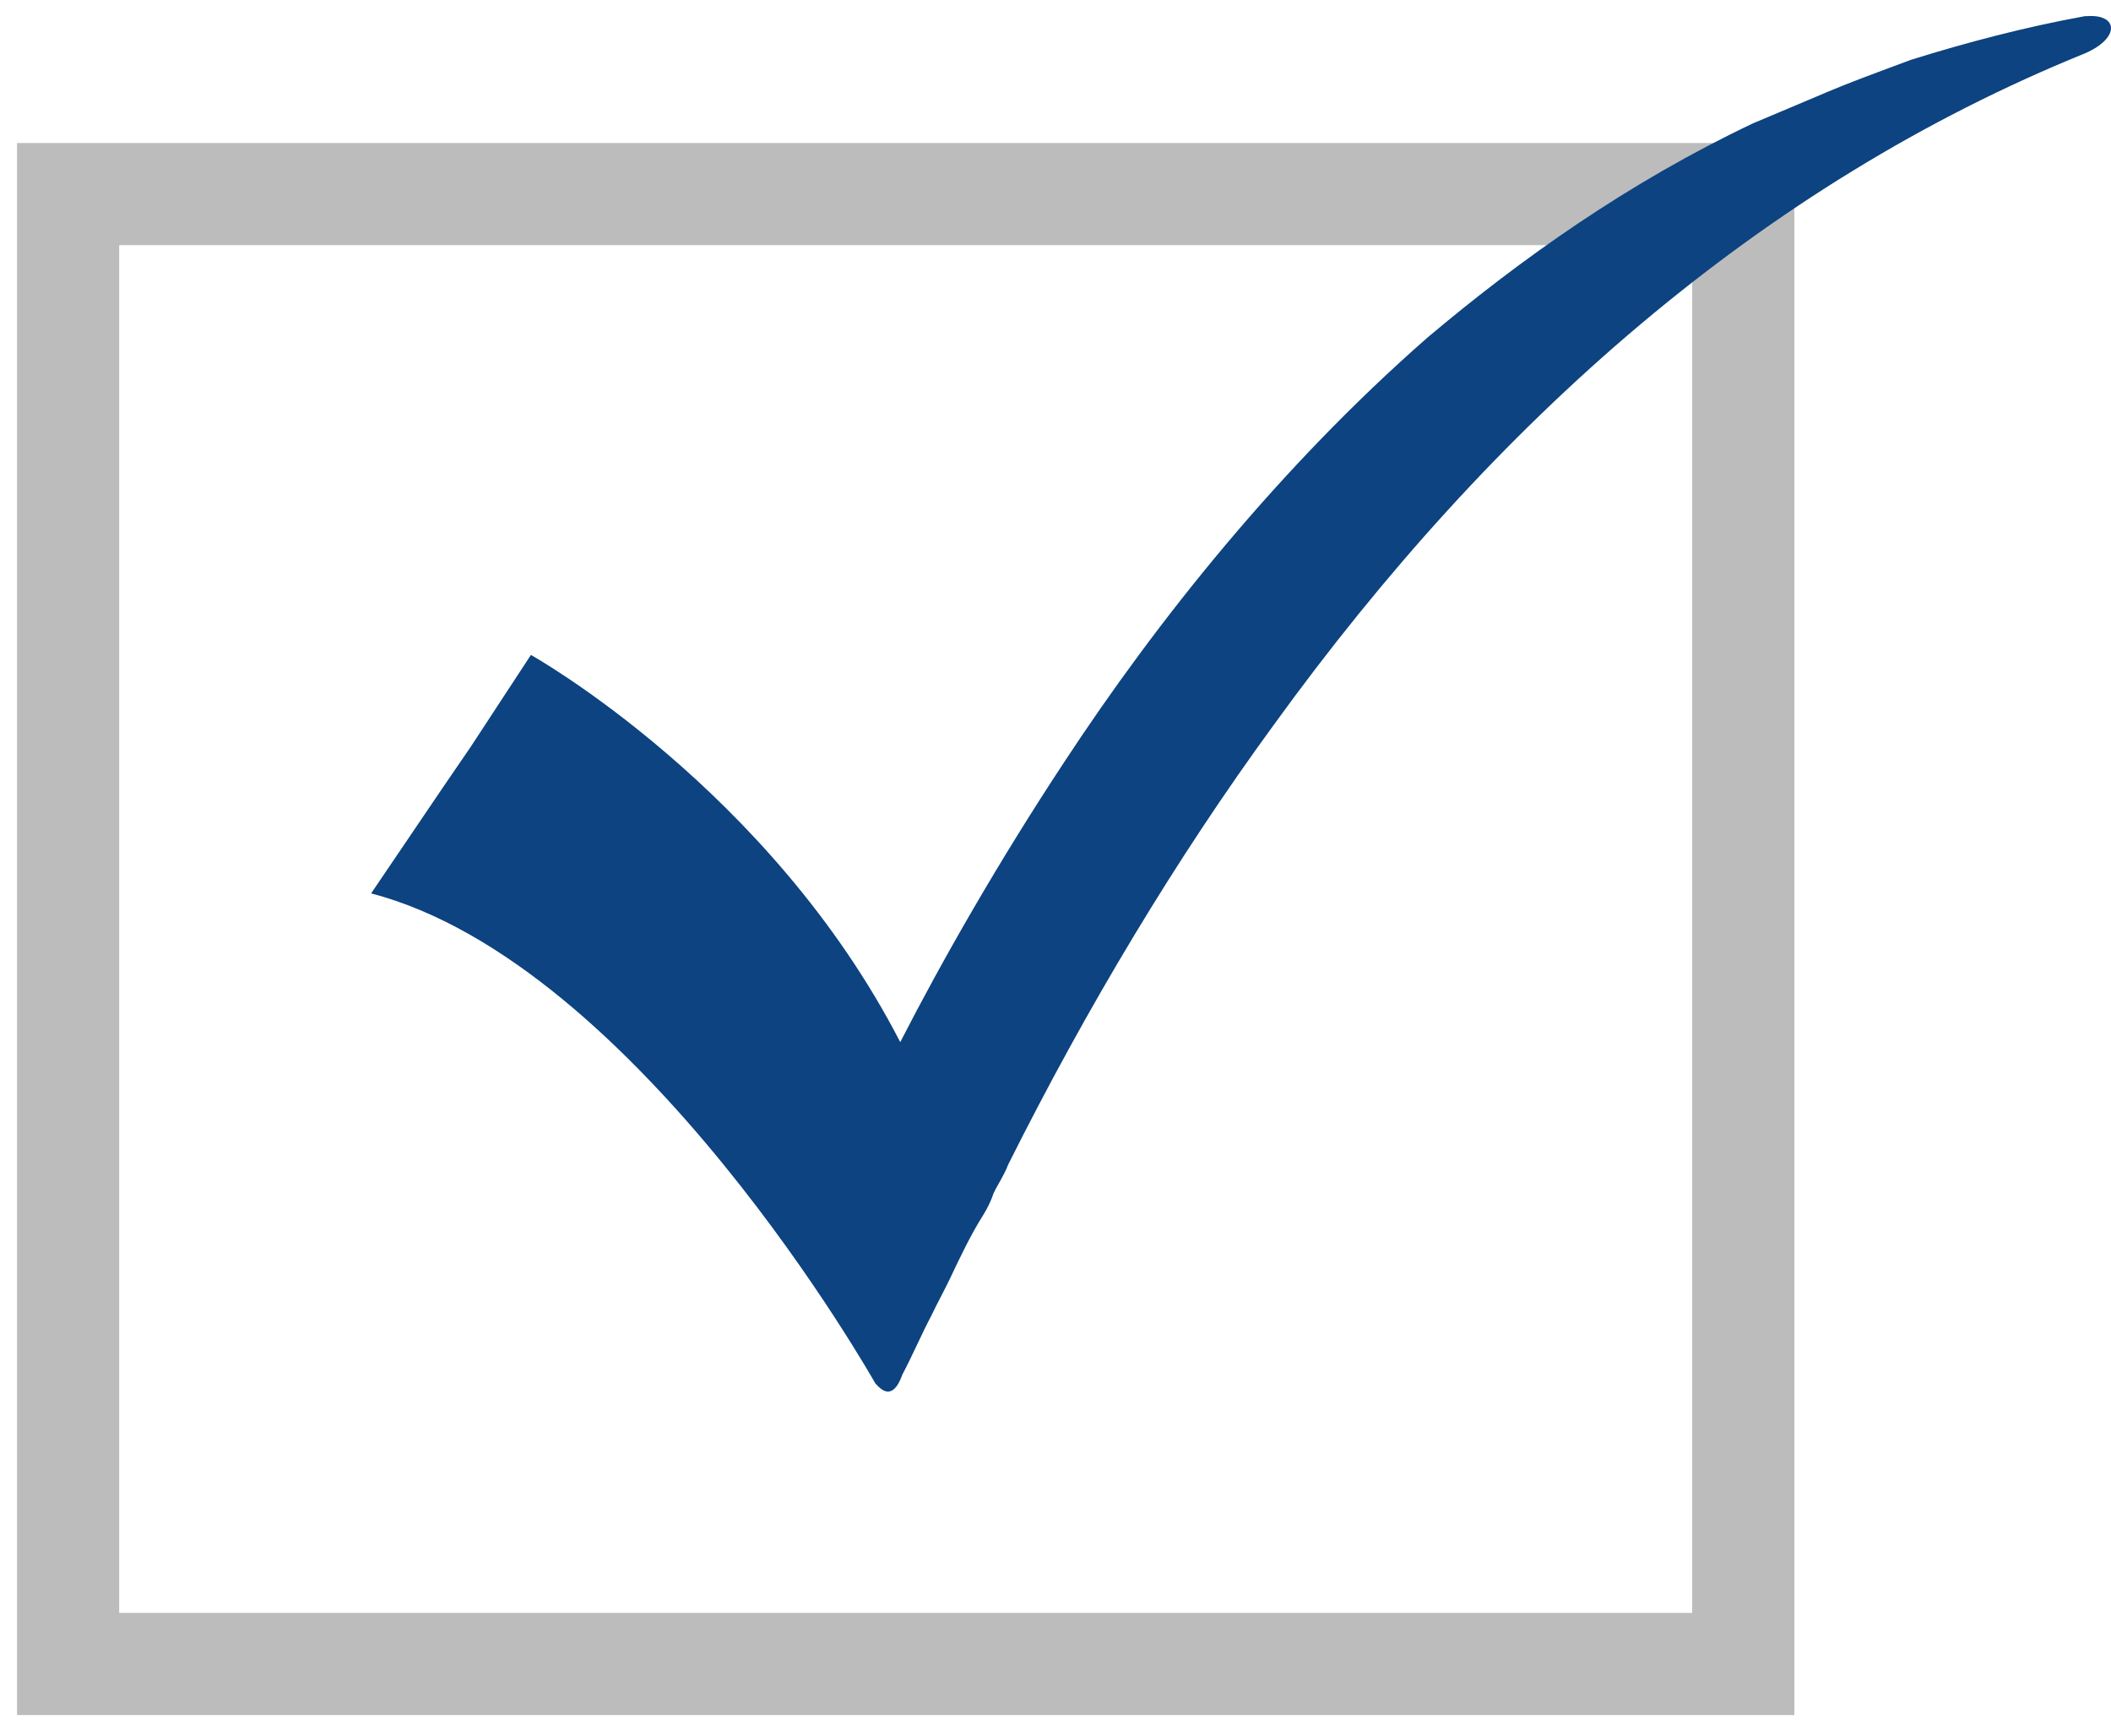 <?xml version="1.0" encoding="UTF-8" standalone="no"?>
<svg width="62px" height="51px" viewBox="0 0 62 51" version="1.1" xmlns="http://www.w3.org/2000/svg" xmlns:xlink="http://www.w3.org/1999/xlink">
    <!-- Generator: Sketch 44.1 (41455) - http://www.bohemiancoding.com/sketch -->
    <title>Group 2</title>
    <desc>Created with Sketch.</desc>
    <defs></defs>
    <g id="Report-Printing" stroke="none" stroke-width="1" fill="none" fill-rule="evenodd">
        <g id="Full-Benefits-Results---Printing-Options-Advanced-Copy-3" transform="translate(-179, -928)" fill-rule="nonzero">
            <g id="checkbox-copy-6" transform="translate(181, 928)">
                <g id="Group-2">
                    <rect id="Rectangle-path" stroke="#BCBCBC" stroke-width="3" x="0" y="5.7" width="49.2" height="43.173"></rect>
                    <path d="M59.299,0.474 L59.238,0.474 C57.471,0.795 55.765,1.245 54.119,1.759 C53.266,2.08 52.352,2.402 51.316,2.851 C50.706,3.108 50.097,3.365 49.487,3.622 C45.831,5.357 42.662,7.606 39.92,9.919 C35.593,13.71 31.997,18.208 29.255,22.385 C27.305,25.341 25.659,28.232 24.44,30.609 C20.601,23.156 13.593,19.236 13.593,19.236 L11.825,21.935 L11.033,23.092 L8.9,26.24 C16.762,28.296 23.709,40.633 23.709,40.633 L23.77,40.697 C24.075,41.019 24.318,40.89 24.501,40.376 C24.806,39.798 25.05,39.22 25.354,38.641 C25.537,38.256 25.72,37.934 25.903,37.549 C26.208,36.906 26.512,36.264 26.878,35.686 C27,35.493 27.122,35.236 27.183,35.043 C27.305,34.786 27.487,34.529 27.609,34.208 C29.925,29.581 32.546,25.212 35.41,21.292 C41.87,12.361 49.731,5.422 59.238,1.566 C60.274,1.117 60.213,0.41 59.299,0.474" id="Shape" fill="#0C4380"></path>
                </g>
            </g>
        </g>
    </g>
</svg>